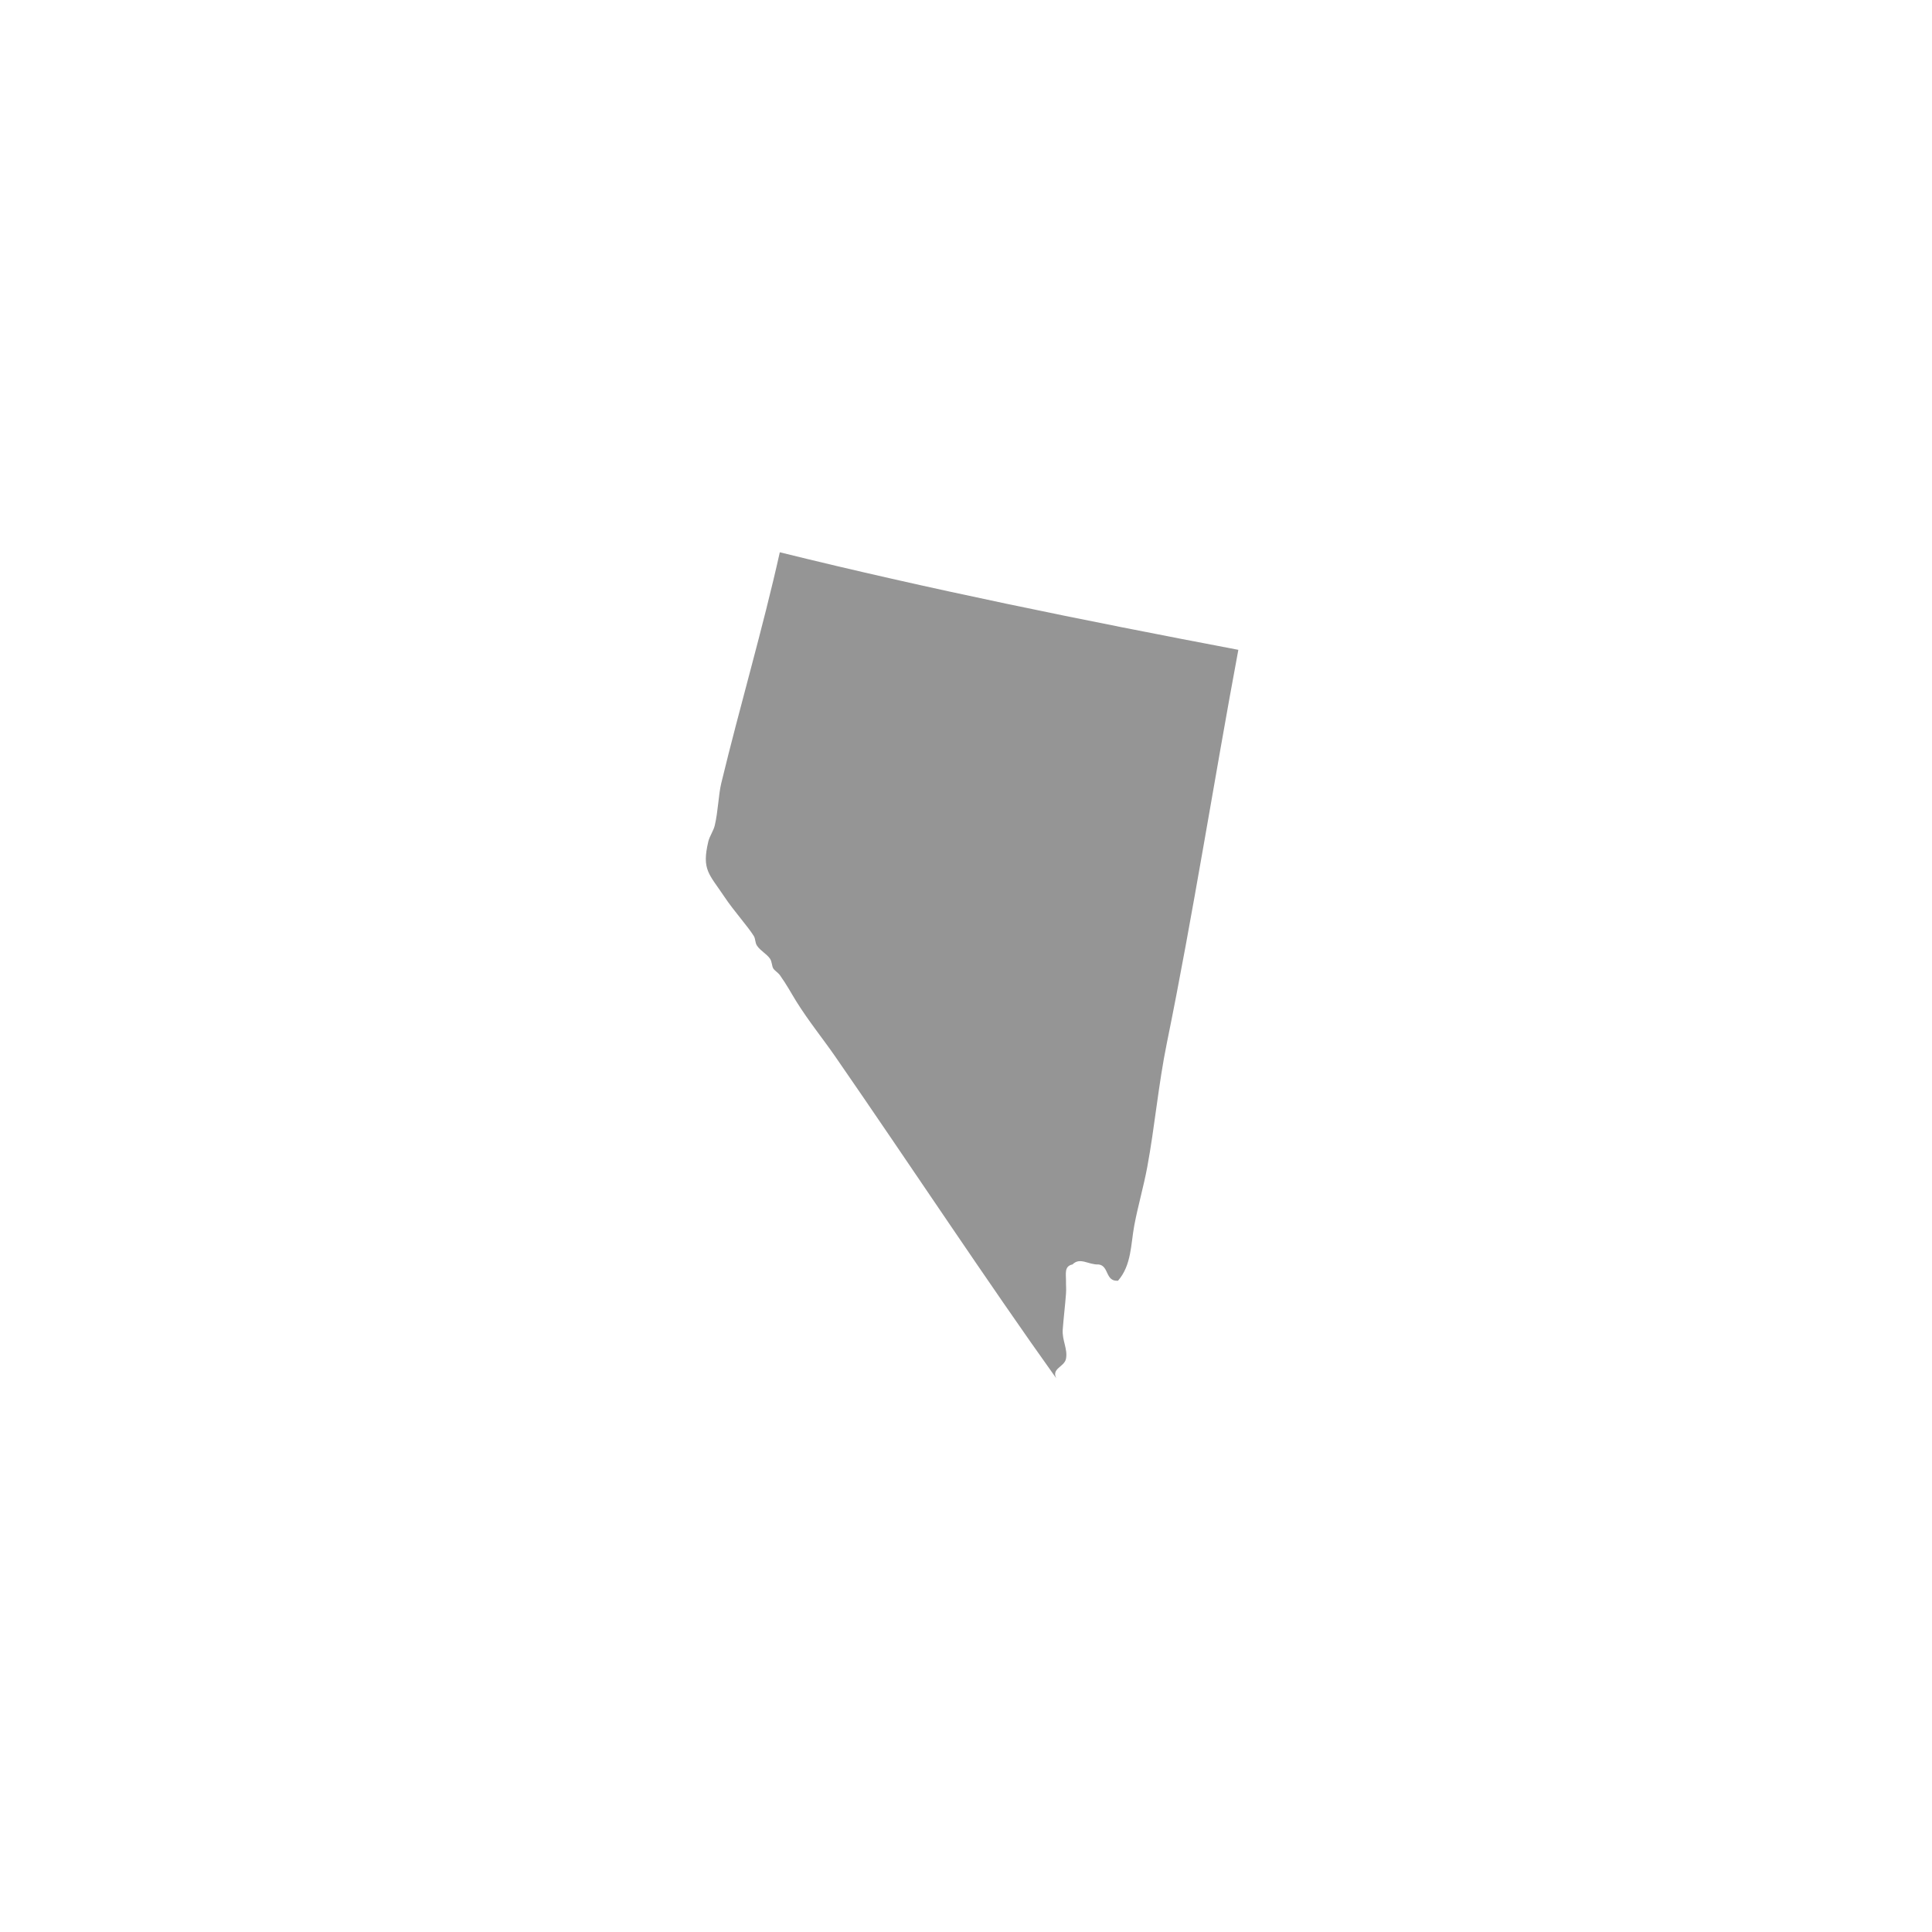 <?xml version="1.0" encoding="utf-8"?>
<!-- Generator: Adobe Illustrator 15.0.0, SVG Export Plug-In . SVG Version: 6.00 Build 0)  -->
<!DOCTYPE svg PUBLIC "-//W3C//DTD SVG 1.1//EN" "http://www.w3.org/Graphics/SVG/1.1/DTD/svg11.dtd">
<svg version="1.1" id="Layer_1" xmlns="http://www.w3.org/2000/svg" xmlns:xlink="http://www.w3.org/1999/xlink" x="0px" y="0px"
	 width="432px" height="432px" viewBox="0 0 432 432" enable-background="new 0 0 432 432" xml:space="preserve">
<path fill-rule="evenodd" clip-rule="evenodd" fill="#959595" d="M7584.993,7952.371c-2.896,0.229-1.97-3.363-4.362-3.637
	c-2.245,0.119-4.111-1.717-5.818,0c-1.91,0.383-1.43,2.15-1.453,3.637c-0.02,1.154,0.086,1.703,0,2.908
	c-0.184,2.57-0.534,5.35-0.729,7.999c-0.177,2.431,1.152,4.356,0.729,6.544c-0.357,1.839-3.287,2.127-2.182,4.363
	c-15.268-21.352-32.676-47.73-49.447-71.988c-2.633-3.809-5.953-7.903-8.725-12.361c-1.066-1.714-1.961-3.445-3.637-5.817
	c-0.322-0.457-1.188-1.024-1.453-1.454c-0.346-0.555-0.293-1.542-0.729-2.182c-0.738-1.084-2.128-1.76-2.908-2.908
	c-0.473-0.698-0.318-1.523-0.727-2.182c-1.375-2.211-4.422-5.543-6.545-8.727c-3.466-5.197-5.121-6.027-3.636-12.361
	c0.296-1.261,1.159-2.386,1.454-3.636c0.754-3.183,0.82-6.825,1.455-9.453c4.121-17.067,9.281-34.54,13.088-51.627
	c33.23,8.218,67.697,15.198,102.529,21.813c-5.363,28.692-10.137,59.279-15.998,87.986c-1.864,9.131-2.699,18.657-4.363,27.631
	c-0.821,4.431-2.08,8.692-2.908,13.09C7587.838,7944.209,7588.031,7948.869,7584.993,7952.371z"/>
<path fill-rule="evenodd" clip-rule="evenodd" fill="#959595" d="M249.993,286.371c-2.896,0.229-1.97-3.363-4.362-3.637
	c-2.245,0.119-4.111-1.717-5.818,0c-1.91,0.383-1.43,2.15-1.453,3.637c-0.02,1.154,0.086,1.703,0,2.908
	c-0.184,2.57-0.534,5.35-0.729,7.999c-0.177,2.431,1.152,4.356,0.729,6.544c-0.357,1.839-3.287,2.127-2.182,4.363
	c-15.268-21.352-32.676-47.73-49.447-71.988c-2.633-3.809-5.954-7.903-8.726-12.361c-1.065-1.714-1.96-3.445-3.636-5.817
	c-0.323-0.457-1.188-1.025-1.454-1.454c-0.345-0.555-0.292-1.542-0.728-2.182c-0.738-1.084-2.128-1.76-2.909-2.908
	c-0.473-0.698-0.318-1.524-0.727-2.182c-1.374-2.211-4.421-5.543-6.544-8.726c-3.466-5.198-5.121-6.028-3.636-12.362
	c0.296-1.261,1.159-2.386,1.454-3.636c0.754-3.182,0.82-6.825,1.455-9.453c4.122-17.068,9.282-34.541,13.089-51.627
	c33.23,8.217,67.697,15.199,102.529,21.814c-5.363,28.692-10.137,59.279-15.998,87.986c-1.864,9.131-2.699,18.657-4.363,27.631
	c-0.821,4.431-2.08,8.692-2.908,13.09C252.838,278.209,253.031,282.869,249.993,286.371z"/>
</svg>
